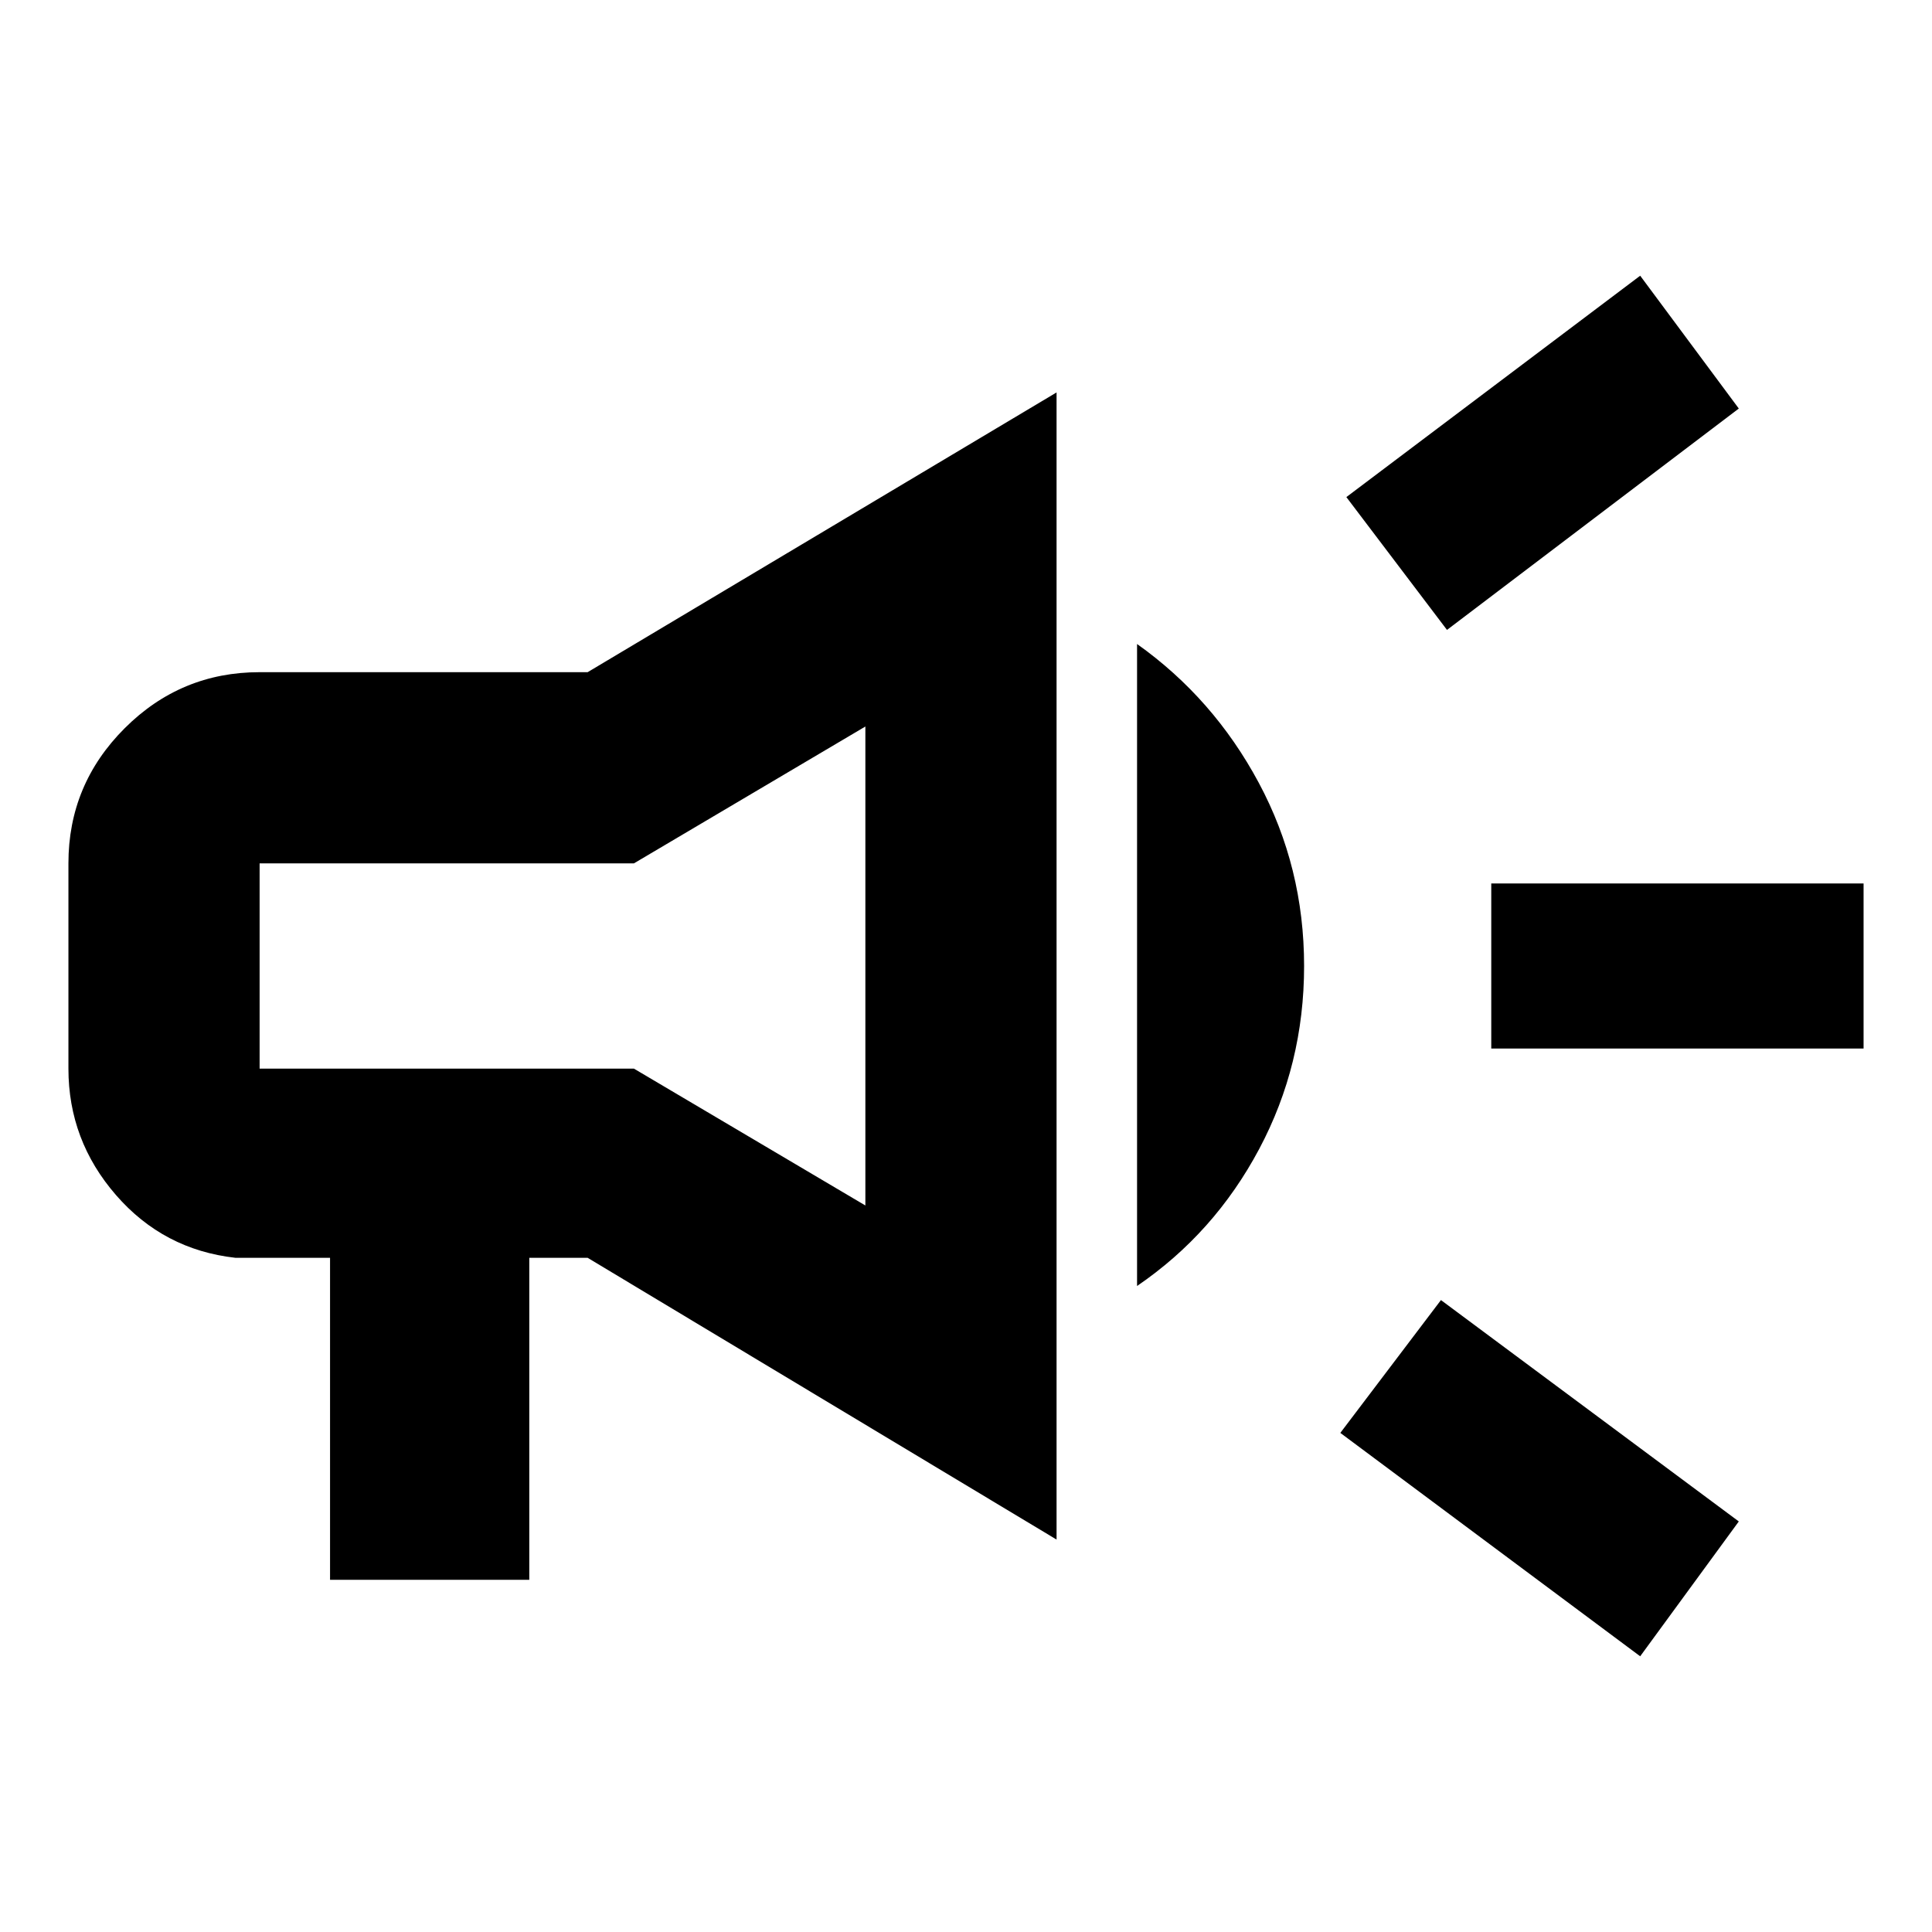<svg xmlns="http://www.w3.org/2000/svg" width="48" height="48" viewBox="0 -960 960 960"><path d="M741-439v-82h185v82H741Zm74 302L666-248l50-66 148 110-49 67Zm-96-510-50-66 146-110 49 66-145 110ZM164-175v-160h-47q-35.75-4-59.375-31.188Q34-393.375 34-429v-102q0-39.188 27.906-67.094Q89.813-626 129-626h163l233-139v570L292-335h-29v160h-99Zm266-186v-238l-115 68H129v102h186l115 68Zm135 40v-319q38 27 60.5 69t22.5 91q0 49-22.3 90.903Q603.4-347.194 565-321ZM280-480Z"/></svg>